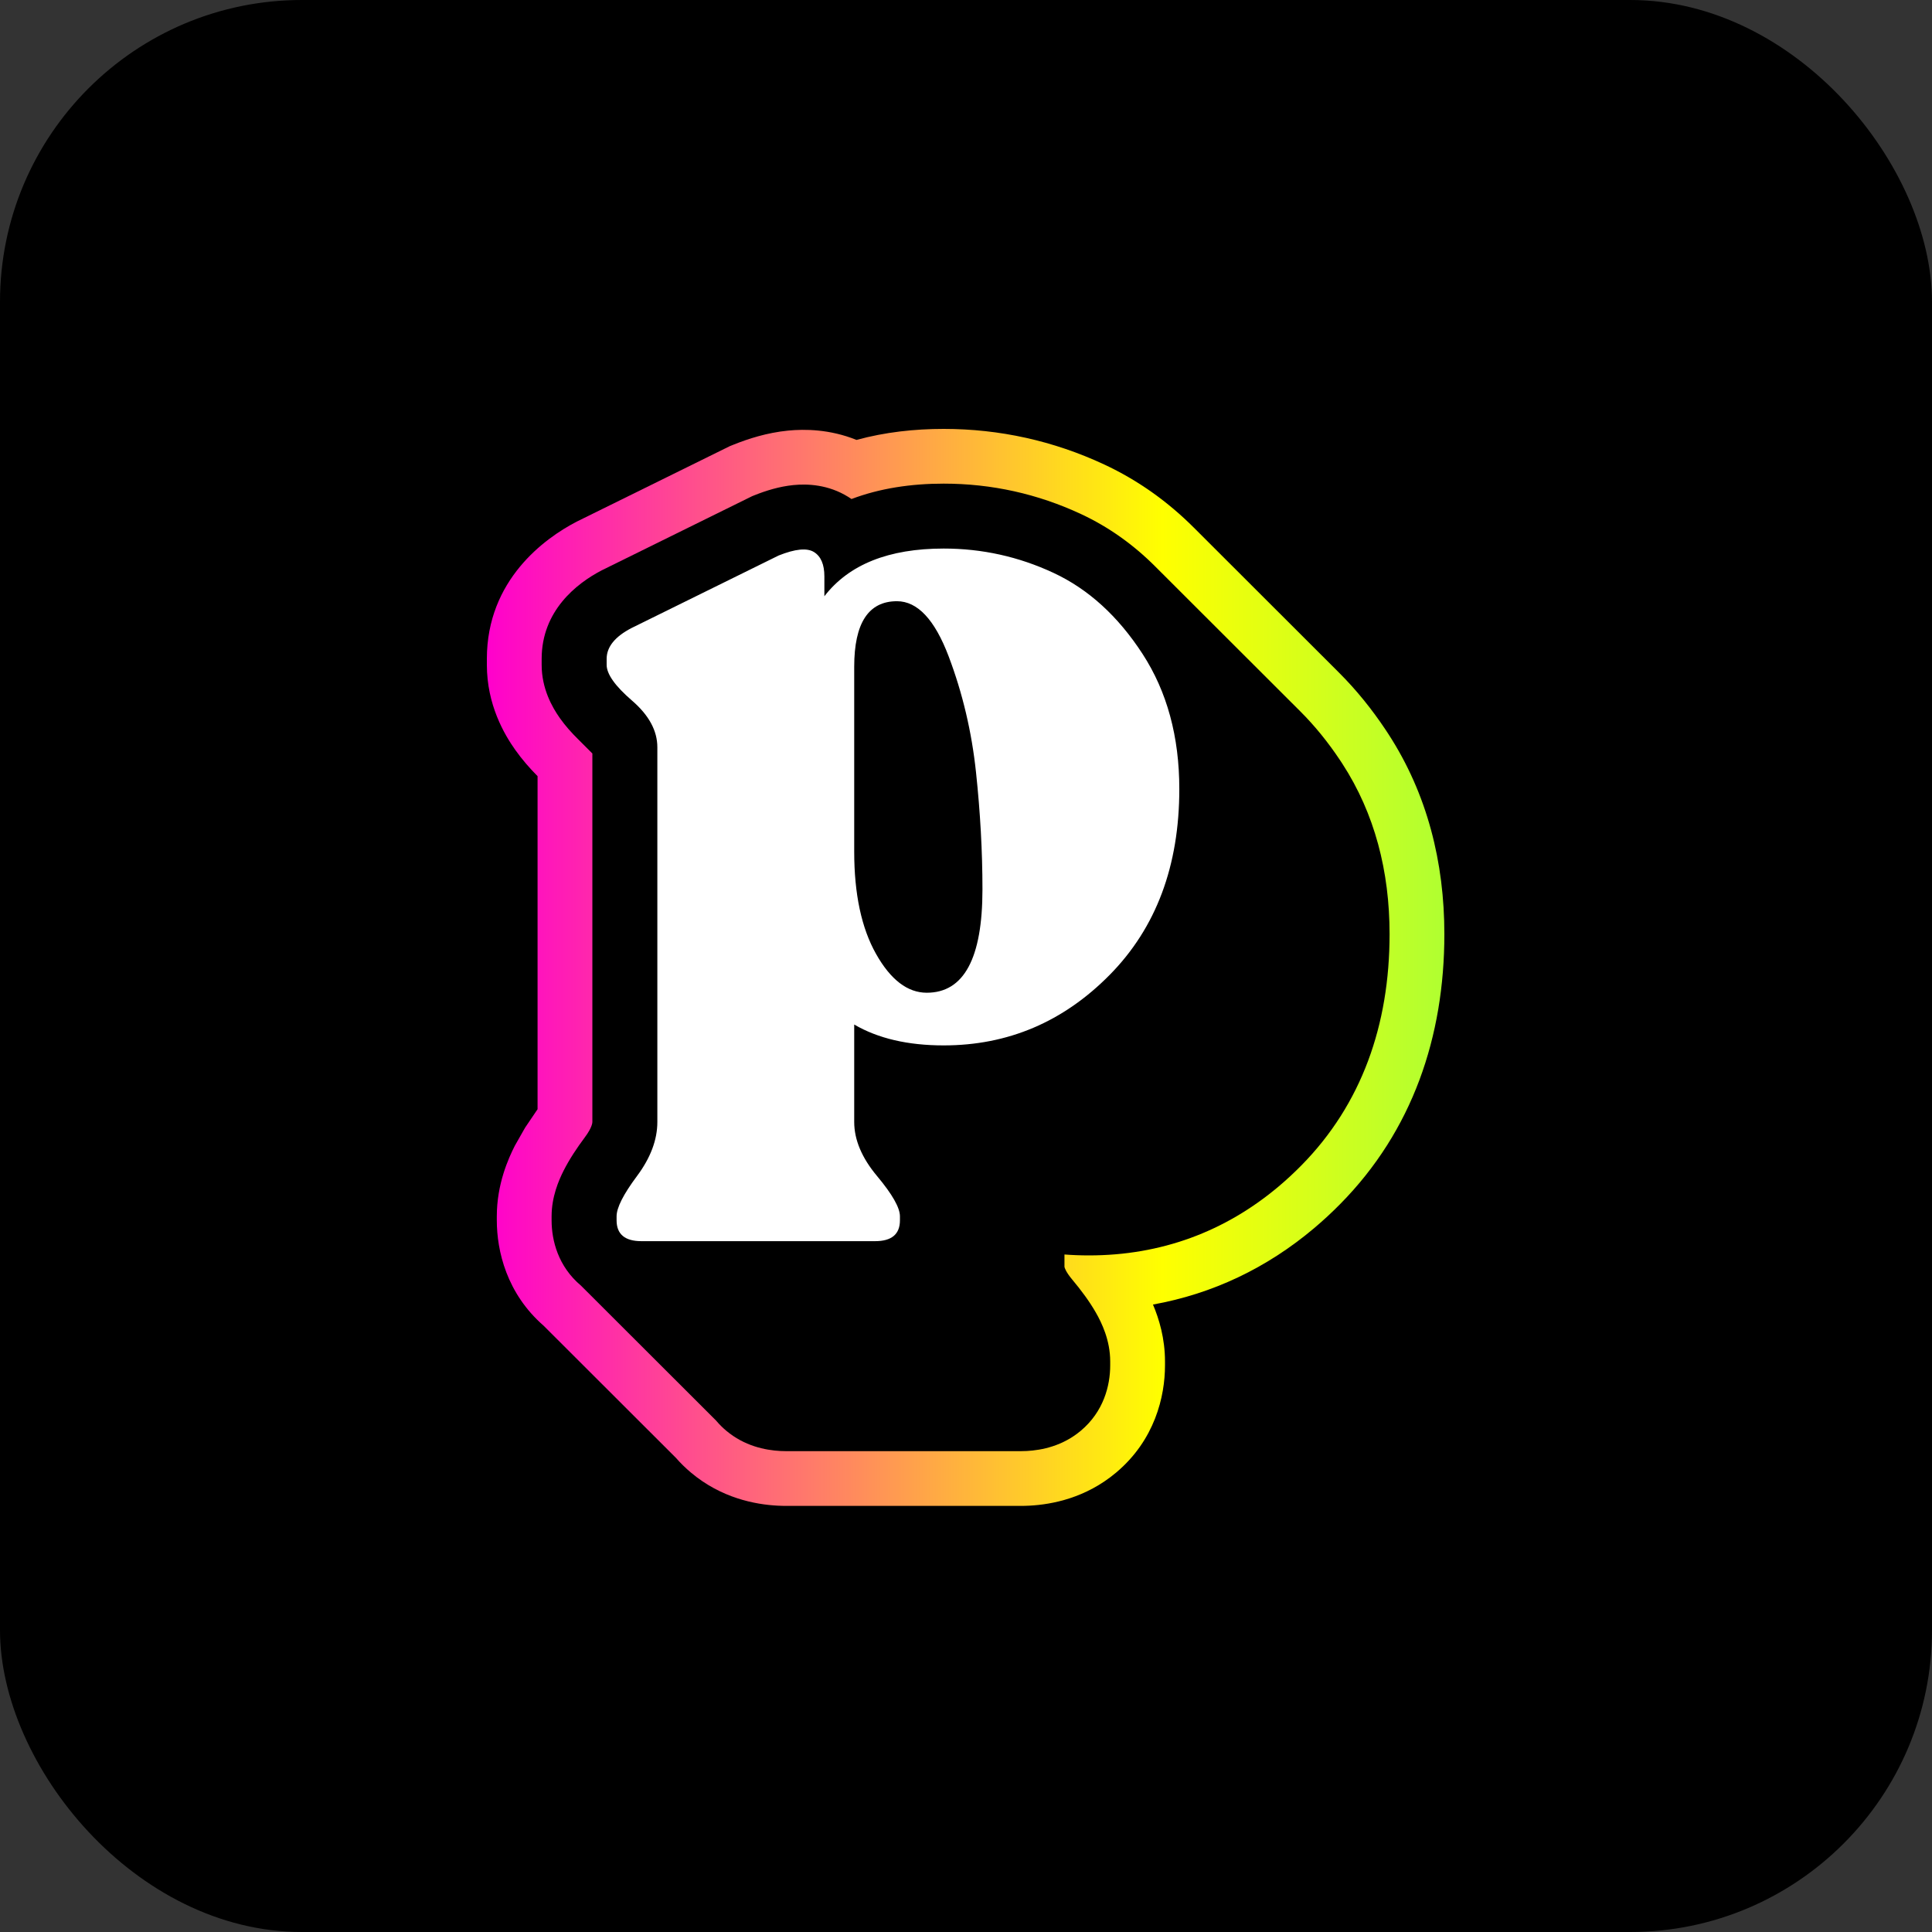 <svg width="512" height="512" viewBox="0 0 512 512" fill="none" xmlns="http://www.w3.org/2000/svg">
<rect x="0" y="0" width="512" height="512" fill="#333333" stroke="none"/>
<g clip-path="url(#clip0_112_25)">
<rect width="512" height="512" rx="80" fill="black"/>
<path d="M131.659 323.391C131.659 331.49 134.26 342.782 144.09 351.352L179.125 386.347C180.325 387.72 181.656 389.031 183.122 390.262C191.167 397.016 200.104 398.697 206.044 399.015C206.91 399.061 207.728 399.08 208.488 399.08H270.405C271.164 399.08 271.982 399.061 272.849 399.015C278.788 398.697 287.725 397.016 295.77 390.262C306.04 381.64 308.735 370.087 308.735 361.843V360.79C308.735 354.715 307.17 349.528 305.552 345.717C321.334 342.887 335.732 336.042 348.269 325.467C350.657 323.452 352.967 321.312 355.197 319.05C374.307 299.677 382.772 274.766 382.772 247.552C382.772 228.58 378.263 210.422 367.911 194.482C367.672 194.115 367.432 193.749 367.189 193.385C363.548 187.924 359.45 182.845 354.857 178.26L316.357 139.804C309.51 132.969 301.614 127.284 292.632 123.094C279.201 116.829 264.911 113.664 250.086 113.664C242.38 113.664 234.553 114.513 226.982 116.582C219.907 113.726 213.246 113.682 208.865 114.113C203.227 114.669 198.27 116.292 194.553 117.778L193.407 118.236L153.001 138.156L152.702 138.311L152.7 138.312C144.44 142.606 129.024 153.658 129.024 174.602V176.182C129.024 186.773 133.65 194.639 136.538 198.714C138.4 201.342 140.451 203.665 142.461 205.688V293.953L139.155 298.844L136.427 303.648C134.713 307.032 131.659 313.807 131.659 322.337V323.391Z" fill="url(#paint0_linear_112_25)"/>
<path d="M225.66 132.245C233.179 129.394 241.49 128.168 250.086 128.168C262.79 128.168 274.982 130.869 286.488 136.236C293.837 139.664 300.358 144.339 306.091 150.063L344.59 188.516C348.445 192.364 351.945 196.687 355.102 201.423C355.312 201.739 355.521 202.056 355.729 202.376C364.317 215.6 368.251 230.913 368.251 247.552C368.251 271.638 360.843 292.66 344.853 308.871C342.925 310.826 340.939 312.665 338.899 314.386C324.619 326.431 307.654 332.697 288.584 332.697C286.4 332.697 284.235 332.618 282.094 332.452V335.734C282.144 335.999 282.464 337.082 284.146 339.092C286.516 341.924 288.74 344.902 290.455 347.921C291.938 350.53 294.214 355.153 294.214 360.79V361.843C294.214 367.198 292.478 374.079 286.427 379.159C281.633 383.184 276.17 384.312 272.072 384.532C271.486 384.563 270.929 384.576 270.405 384.576H208.488C207.964 384.576 207.406 384.563 206.821 384.532C202.722 384.312 197.259 383.184 192.466 379.159C191.52 378.365 190.68 377.528 189.935 376.658L189.913 376.633L189.862 376.572C189.837 376.543 189.812 376.514 189.788 376.485L153.968 340.707C147.916 335.626 146.18 328.745 146.18 323.391V322.337C146.18 317.181 148.048 312.835 149.385 310.194C150.895 307.213 152.868 304.243 154.992 301.395C156.982 298.727 156.983 297.461 156.983 297.32V199.679L153.186 195.887C151.454 194.182 149.806 192.331 148.39 190.334C146.308 187.396 143.545 182.487 143.545 176.182V174.602C143.545 161.862 152.817 154.602 159.405 151.178L159.568 151.093L199.327 131.492L199.949 131.243C202.968 130.036 206.517 128.919 210.29 128.547C213.997 128.182 219.484 128.396 224.773 131.668C225.076 131.856 225.372 132.048 225.66 132.245Z" fill="black"/>
<path fill-rule="evenodd" clip-rule="evenodd" d="M245.607 263.085C240.513 263.085 236.034 259.662 232.17 252.815C228.306 245.968 226.374 236.926 226.374 225.69V176.708C226.374 165.121 230.15 159.328 237.703 159.328C243.148 159.328 247.715 164.2 251.404 173.943C255.092 183.687 257.508 193.913 258.649 204.623C259.791 215.332 260.362 225.69 260.362 235.697C260.362 253.956 255.444 263.085 245.607 263.085ZM279.2 151.822C269.979 147.521 260.274 145.371 250.086 145.371C235.507 145.371 224.968 149.584 218.469 158.011V152.744C218.469 149.584 217.547 147.433 215.703 146.292C213.858 145.151 210.741 145.458 206.349 147.214L167.355 166.438C162.964 168.72 160.768 171.442 160.768 174.602V176.182C160.768 178.64 163.008 181.8 167.487 185.662C171.966 189.524 174.205 193.65 174.205 198.039V297.32C174.205 302.06 172.405 306.844 168.804 311.672C165.203 316.5 163.403 320.055 163.403 322.337V323.391C163.403 327.077 165.598 328.921 169.99 328.921H231.907C236.298 328.921 238.493 327.077 238.493 323.391V322.337C238.493 320.055 236.473 316.5 232.433 311.672C228.394 306.844 226.374 302.06 226.374 297.32V271.512C232.697 275.199 240.601 277.042 250.086 277.042C267.124 277.042 281.791 270.81 294.087 258.345C306.382 245.88 312.53 229.465 312.53 209.1C312.53 195.23 309.281 183.292 302.782 173.285C296.282 163.278 288.422 156.124 279.2 151.822Z" fill="white"/>
</g>
<defs>
<linearGradient id="paint0_linear_112_25" x1="129.024" y1="399.08" x2="382.772" y2="399.08" gradientUnits="userSpaceOnUse">
<stop stop-color="#FF00CC"/>
<stop offset="0.705" stop-color="#FFFF00"/>
<stop offset="1" stop-color="#B0FF31"/>
</linearGradient>
<clipPath id="clip0_112_25">
<rect width="512" height="512" fill="white"/>
</clipPath>
</defs>
</svg>
